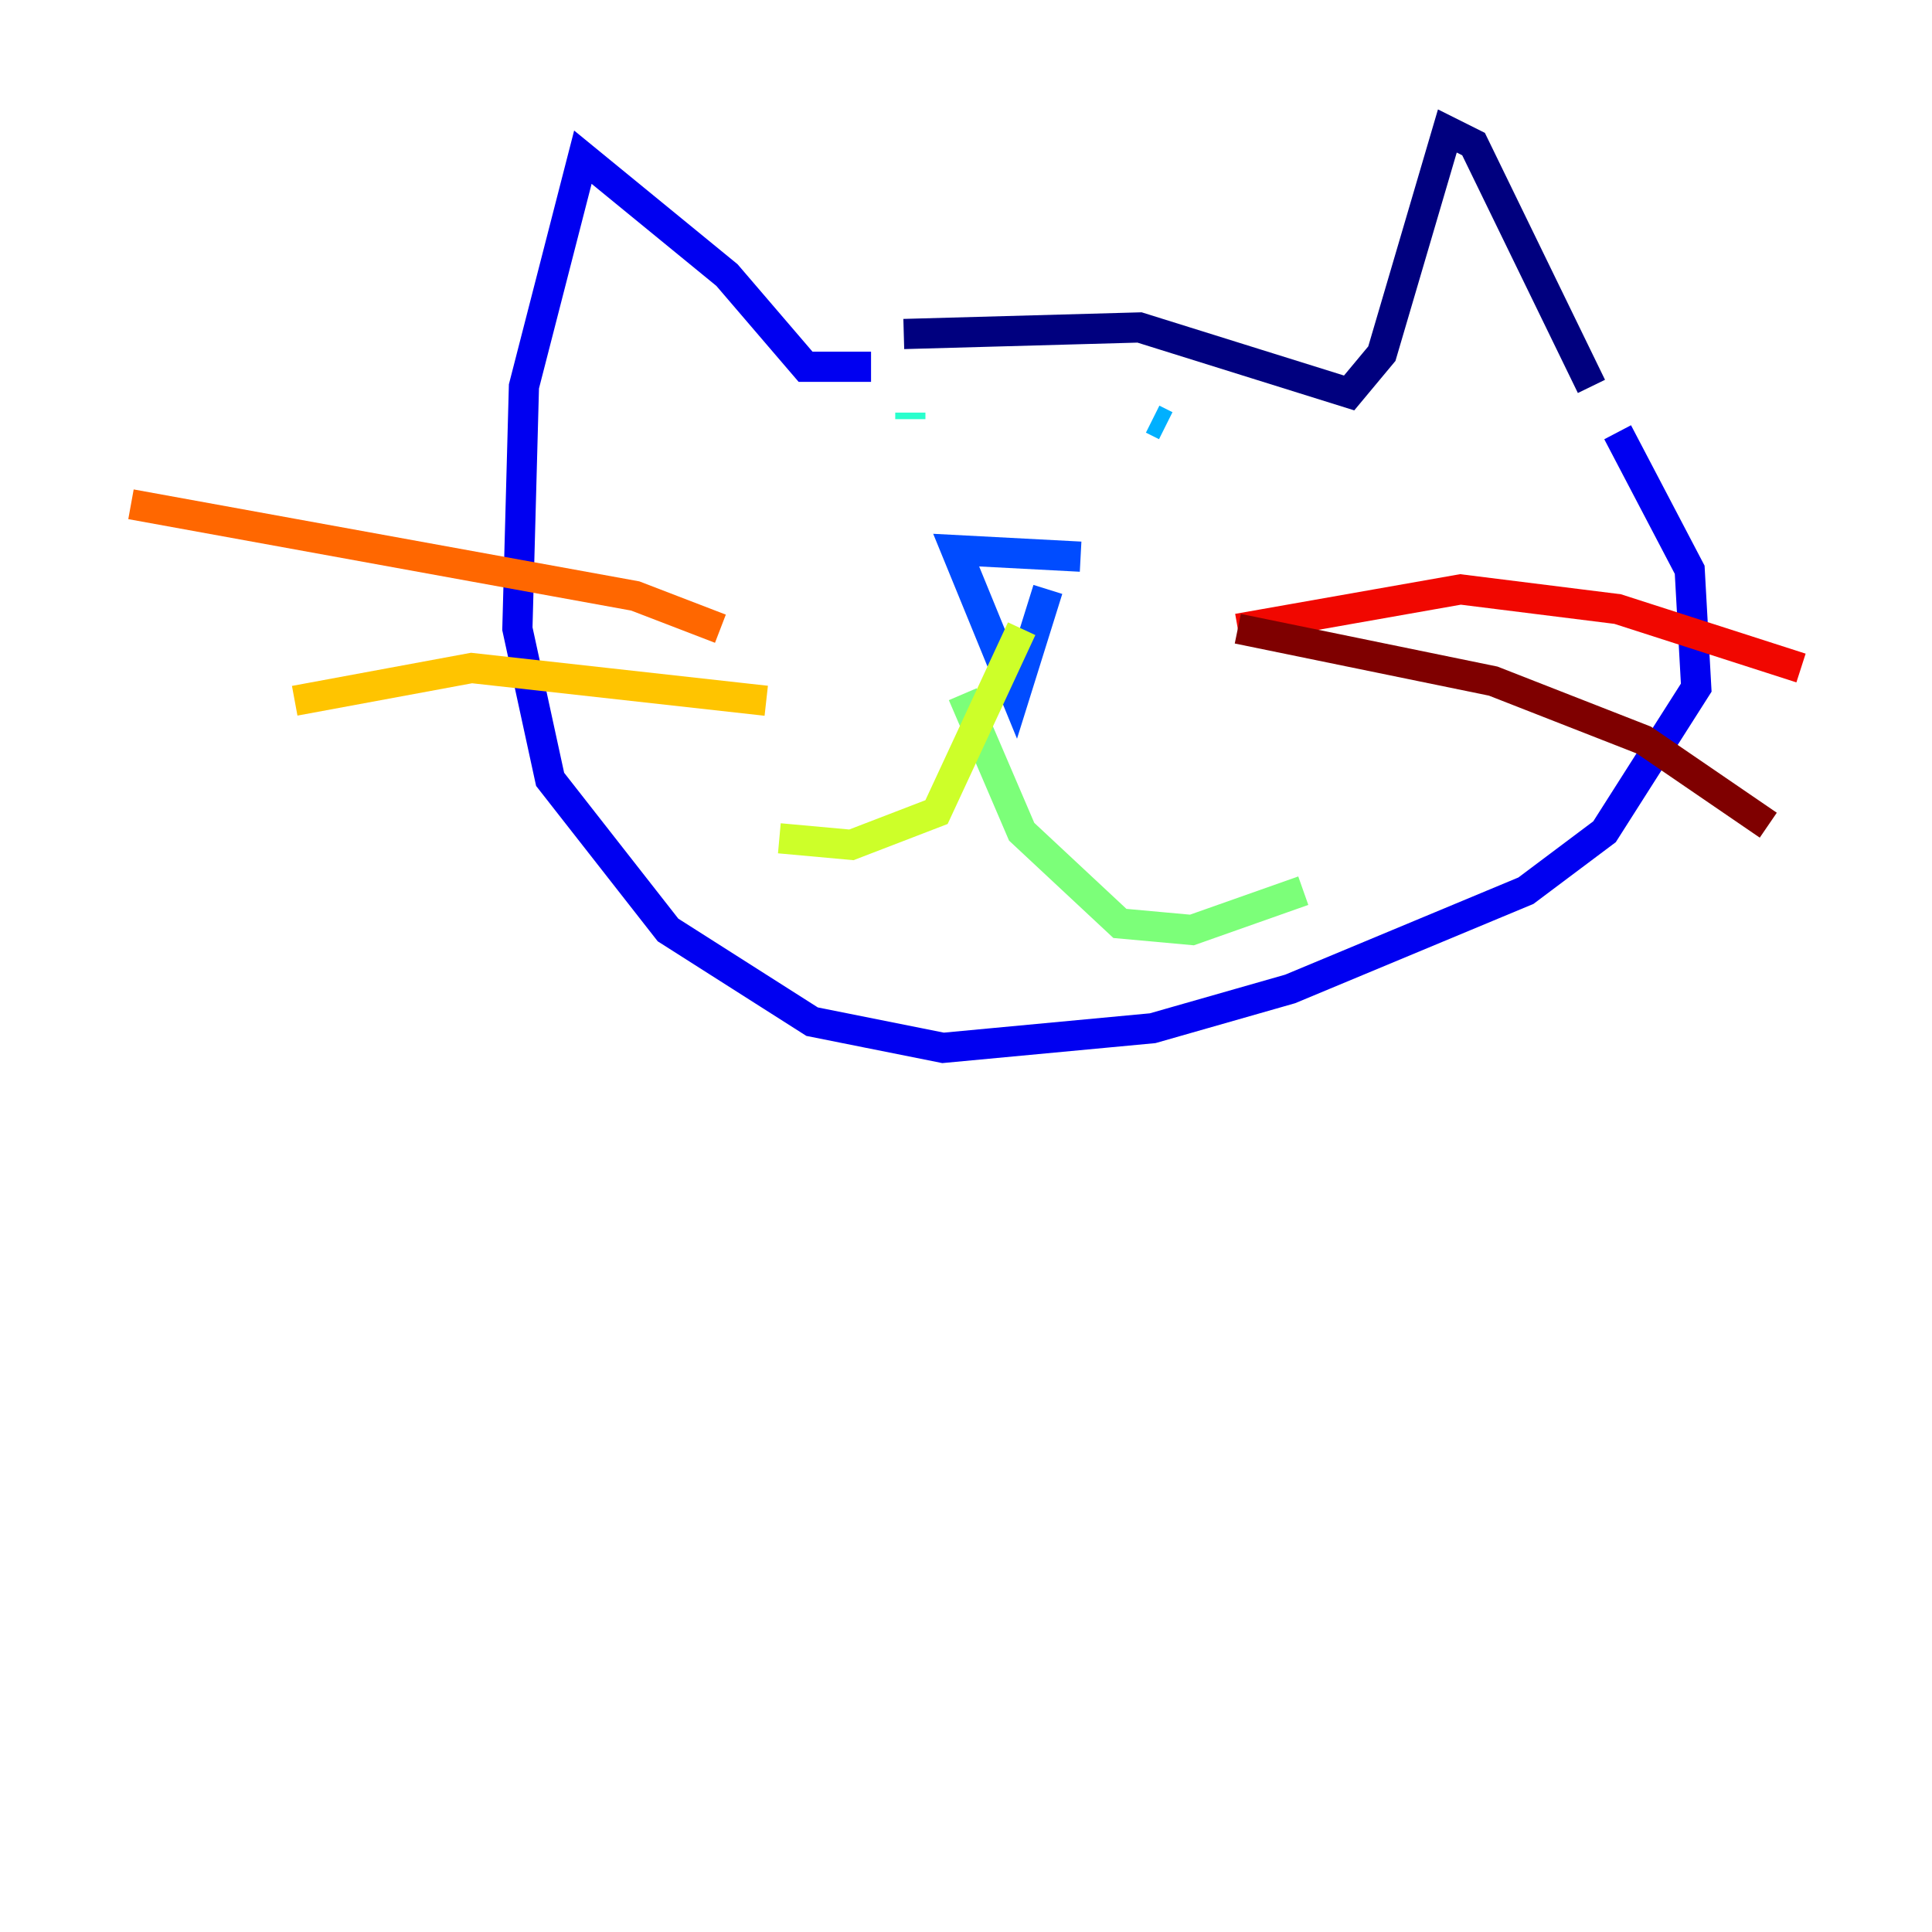 <?xml version="1.0" encoding="utf-8" ?>
<svg baseProfile="tiny" height="128" version="1.2" viewBox="0,0,128,128" width="128" xmlns="http://www.w3.org/2000/svg" xmlns:ev="http://www.w3.org/2001/xml-events" xmlns:xlink="http://www.w3.org/1999/xlink"><defs /><polyline fill="none" points="59.878,22.129 75.498,21.695 89.383,26.034 91.552,23.43 95.891,8.678 97.627,9.546 105.437,25.6" stroke="#00007f" stroke-width="2" /><polyline fill="none" points="57.709,24.298 53.37,24.298 48.163,18.224 38.617,10.414 34.712,25.6 34.278,41.654 36.447,51.634 44.258,61.614 53.803,67.688 62.481,69.424 76.366,68.122 85.478,65.519 101.098,59.01 106.305,55.105 112.38,45.559 111.946,37.749 107.173,28.637" stroke="#0000f1" stroke-width="2" /><polyline fill="none" points="71.593,36.881 63.349,36.447 67.254,45.993 69.424,39.051" stroke="#004cff" stroke-width="2" /><polyline fill="none" points="76.366,27.77 77.234,28.203" stroke="#00b0ff" stroke-width="2" /><polyline fill="none" points="60.312,27.336 60.312,27.77" stroke="#29ffcd" stroke-width="2" /><polyline fill="none" points="63.783,45.993 67.688,55.105 74.197,61.18 78.969,61.614 86.346,59.01" stroke="#7cff79" stroke-width="2" /><polyline fill="none" points="67.688,41.654 62.047,53.803 56.407,55.973 51.634,55.539" stroke="#cdff29" stroke-width="2" /><polyline fill="none" points="50.766,46.427 31.241,44.258 19.525,46.427" stroke="#ffc400" stroke-width="2" /><polyline fill="none" points="47.729,41.654 42.088,39.485 8.678,33.41" stroke="#ff6700" stroke-width="2" /><polyline fill="none" points="82.007,41.654 96.759,39.051 107.173,40.352 119.322,44.258" stroke="#f10700" stroke-width="2" /><polyline fill="none" points="82.007,41.654 98.929,45.125 108.909,49.031 117.153,54.671" stroke="#7f0000" stroke-width="2" /></svg>